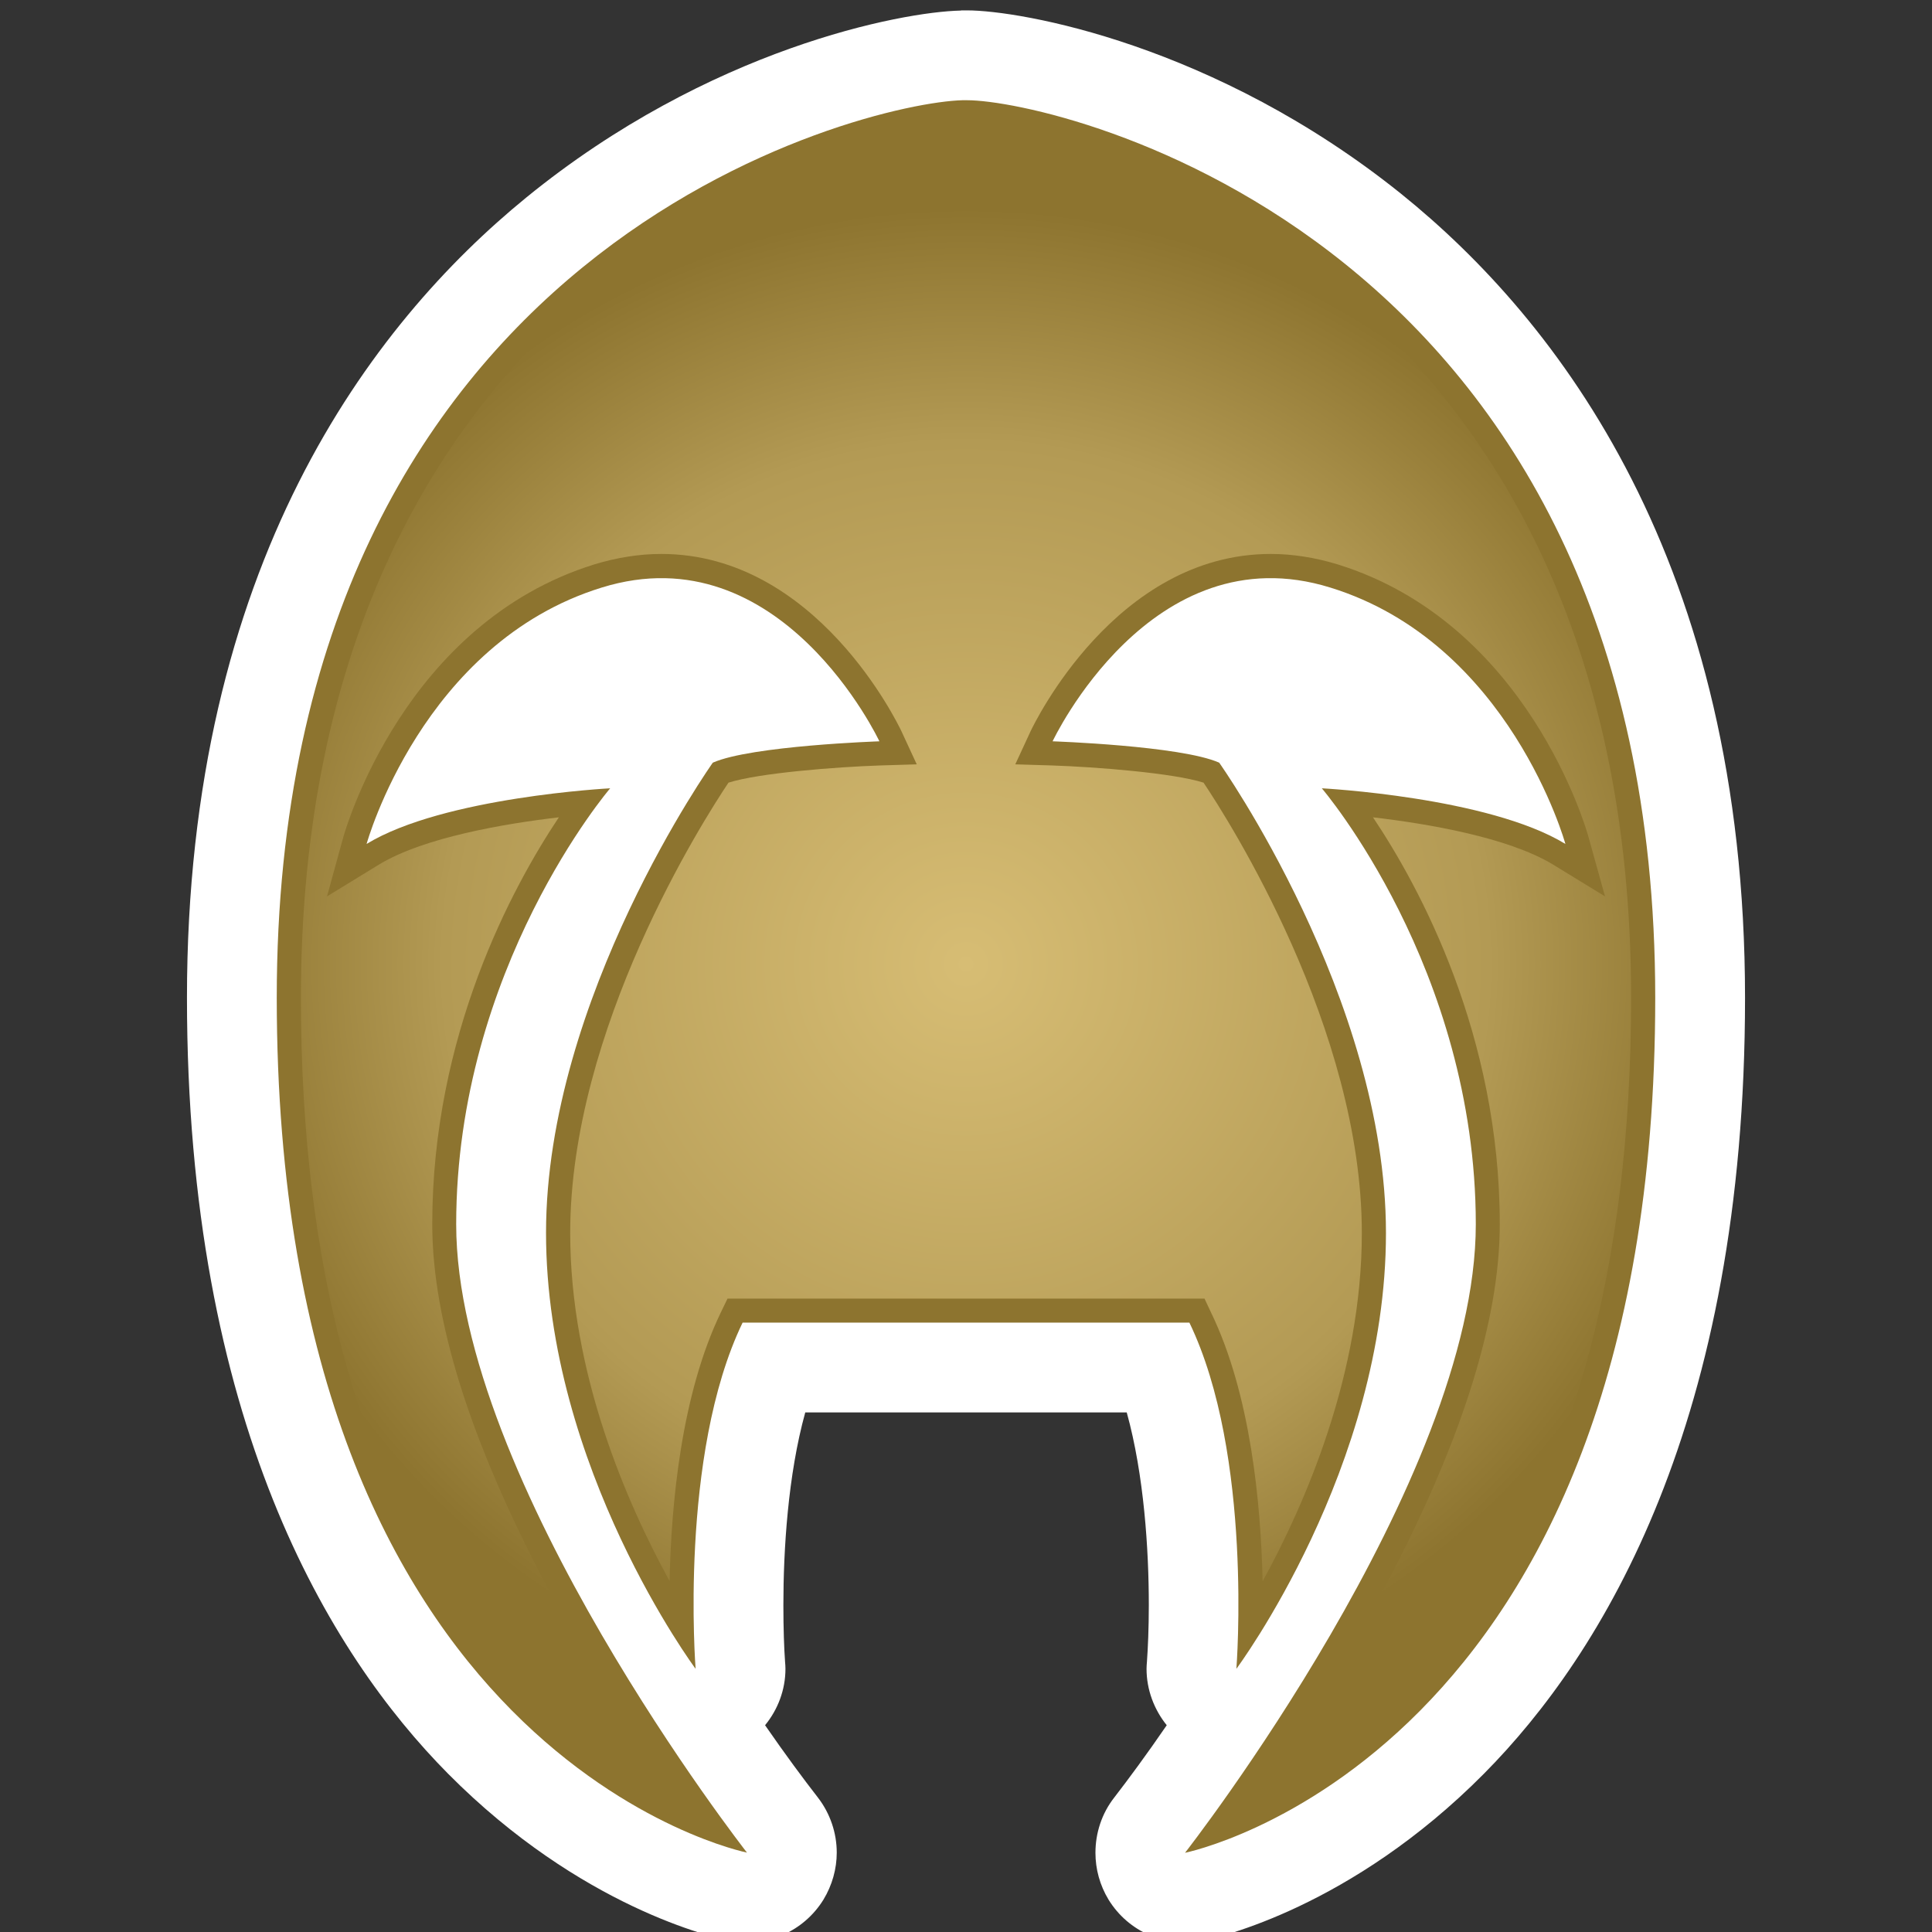 <?xml version="1.0" encoding="UTF-8" standalone="no"?>
<!-- Created with Inkscape (http://www.inkscape.org/) -->

<svg
   xmlns:dc="http://purl.org/dc/elements/1.1/"
   xmlns:cc="http://creativecommons.org/ns#"
   xmlns:rdf="http://www.w3.org/1999/02/22-rdf-syntax-ns#"
   xmlns:svg="http://www.w3.org/2000/svg"
   xmlns="http://www.w3.org/2000/svg"
   xmlns:sodipodi="http://sodipodi.sourceforge.net/DTD/sodipodi-0.dtd"
   xmlns:inkscape="http://www.inkscape.org/namespaces/inkscape"
   version="1.1"
   width="744"
   height="744"
   id="svg4231"
   sodipodi:docname="apocalypse rare.svg"
   inkscape:version="0.92.2 5c3e80d, 2017-08-06">
  <rect width="100%" height="100%" fill="#333333" stroke="none"/>
  <sodipodi:namedview
     pagecolor="#ffffff"
     bordercolor="#666666"
     borderopacity="1"
     objecttolerance="10"
     gridtolerance="10"
     guidetolerance="10"
     inkscape:pageopacity="0"
     inkscape:pageshadow="2"
     inkscape:window-width="1012"
     inkscape:window-height="746"
     id="namedview13"
     showgrid="false"
     inkscape:zoom="0.3172043"
     inkscape:cx="372"
     inkscape:cy="372"
     inkscape:window-x="0"
     inkscape:window-y="0"
     inkscape:window-maximized="0"
     inkscape:current-layer="svg4231" />
  <defs
     id="defs4233">
    <radialGradient
       cx="0"
       cy="0"
       r="1"
       fx="0"
       fy="0"
       id="radialGradient294"
       gradientUnits="userSpaceOnUse"
       gradientTransform="matrix(15.684,0,0,-15.684,748,483.977)"
       spreadMethod="pad">
      <stop
         id="stop296"
         style="stop-color:#d7bd74;stop-opacity:1"
         offset="0" />
      <stop
         id="stop298"
         style="stop-color:#b39a54;stop-opacity:1"
         offset="0.691" />
      <stop
         id="stop300"
         style="stop-color:#8d742f;stop-opacity:1"
         offset="1" />
    </radialGradient>
  </defs>
  <path
     d="M 369.823,4.074 C 347.15,4.595 273.122,18.601 202.646,76.075 143.052,124.695 72,217.547 72,384.221 c 0,163.103 54.703,252.551 100.552,298.827 51.224,51.652 102.598,63.147 108.345,64.3 14.155,2.846 28.551,-3.478 36.177,-15.754 3.404,-5.599 5.152,-11.923 5.152,-18.172 0,-7.477 -2.474,-15.047 -7.328,-21.297 -5.375,-6.901 -12.425,-16.405 -20.274,-27.751 4.929,-6.026 7.849,-13.652 7.849,-21.725 0,-0.873 -0.074,-1.804 -0.149,-2.678 -0.372,-5.171 -0.65,-12.797 -0.65,-21.874 0,-21.074 1.73,-50.053 8.426,-74.177 h 56.525 10.676 56.6 c 6.696,24.124 8.5,53.103 8.5,74.177 0,9.077 -0.354,16.777 -0.725,21.874 -0.074,0.875 -0.149,1.804 -0.149,2.678 0,8.072 2.92,15.698 7.775,21.725 -7.775,11.346 -14.824,20.851 -20.2,27.826 -4.855,6.175 -7.254,13.745 -7.254,21.297 0,6.25 1.674,12.499 5.078,18.098 7.626,12.35 22.022,18.6 36.177,15.754 5.673,-1.153 57.121,-12.648 108.345,-64.3 C 617.353,636.772 672,547.324 672,384.295 672,216.3 599.925,123.245 539.549,74.624 467.828,17.02 393,4 372.429,4 h -1.73 c -0.298,0 -0.595,0 -0.875,0.074"
     inkscape:connector-curvature="0"
     id="path288"
     style="fill:#ffffff;fill-opacity:1;fill-rule:nonzero;stroke:none" />
  <path
     d="M 366.624,509.325 H 285.974 c -24.626,51.02 -18.098,133.325 -18.098,133.325 0,0 -57.604,-77.376 -57.604,-167.902 0,-90.526 64.226,-181.052 64.226,-181.052 14.824,-6.547 64.151,-8.221 64.151,-8.221 0,0 -37.851,-80.65 -106.95,-59.204 -69.173,21.353 -90.526,98.729 -90.526,98.729 29.648,-18.098 93.8,-21.427 93.8,-21.427 0,0 -59.297,69.173 -59.297,167.902 0,98.747 111.972,241.949 111.972,241.949 0,0 -181.071,-36.177 -181.071,-329.201 0,-290.42 226.399,-344.676 264.045,-345.625 h 1.804 c 34.596,0 264.994,52.675 264.994,345.699 0,292.95 -181.071,329.201 -181.071,329.201 0,0 111.972,-143.201 111.972,-242.023 0,-98.729 -59.297,-167.902 -59.297,-167.902 0,0 64.151,3.329 93.8,21.427 0,0 -21.353,-77.376 -90.526,-98.729 -69.099,-21.446 -106.95,59.204 -106.95,59.204 0,0 49.327,1.674 64.151,8.221 0,0 64.226,90.601 64.226,181.127 0,90.526 -57.604,167.828 -57.604,167.828 0,0 6.529,-82.305 -18.098,-133.325 h -80.65 z"
     inkscape:connector-curvature="0"
     id="path290"
     style="fill:#8d742f;fill-opacity:1;fill-rule:nonzero;stroke:none" />
  <g
     transform="matrix(18.6,0,0,-18.6,-13540.794,9373.244)"
     id="g292">
    <path
       d="m 734.23,483.277 c 0,-11.566 5.243,-15.461 7.872,-16.687 v 0 c -1.727,2.461 -5.153,7.859 -5.153,12 v 0 c 0,3.922 1.653,6.976 2.621,8.426 v 0 c -1.105,-0.129 -2.789,-0.411 -3.722,-0.977 v 0 l -1.078,-0.66 0.335,1.219 c 0.051,0.179 1.27,4.437 5.204,5.656 v 0 c 0.464,0.141 0.929,0.215 1.382,0.215 v 0 c 3.211,0 4.899,-3.52 4.969,-3.664 v 0 l 0.32,-0.692 -0.757,-0.023 c -0.922,-0.031 -2.512,-0.156 -3.141,-0.356 v 0 c -0.52,-0.777 -3.277,-5.093 -3.277,-9.324 v 0 c 0,-2.918 1.179,-5.605 2.058,-7.207 v 0 c 0.032,1.582 0.239,3.863 1.063,5.567 v 0 l 0.136,0.281 h 0.317 4.336 0.57 4.336 0.317 l 0.132,-0.281 c 0.828,-1.704 1.035,-3.985 1.071,-5.571 v 0 c 0.879,1.602 2.054,4.293 2.054,7.211 v 0 c 0,4.231 -2.757,8.547 -3.277,9.324 v 0 c -0.629,0.2 -2.219,0.325 -3.141,0.356 v 0 l -0.757,0.023 0.32,0.692 c 0.07,0.144 1.758,3.664 4.969,3.664 v 0 c 0.453,0 0.918,-0.074 1.382,-0.215 v 0 c 3.934,-1.219 5.153,-5.477 5.2,-5.656 v 0 l 0.339,-1.219 -1.078,0.66 c -0.933,0.566 -2.617,0.848 -3.726,0.977 v 0 c 0.972,-1.45 2.625,-4.504 2.625,-8.426 v 0 c 0,-4.141 -3.426,-9.539 -5.156,-12 v 0 c 2.632,1.226 7.875,5.121 7.875,16.687 v 0 c 0,14.942 -11.489,18.086 -13.832,18.086 v 0 c -2.719,-0.066 -13.708,-3.504 -13.708,-18.086"
       inkscape:connector-curvature="0"
       id="path302"
       style="fill:url(#radialGradient294);fill-opacity:1;fill-rule:nonzero;stroke:none" />
  </g>
</svg>
